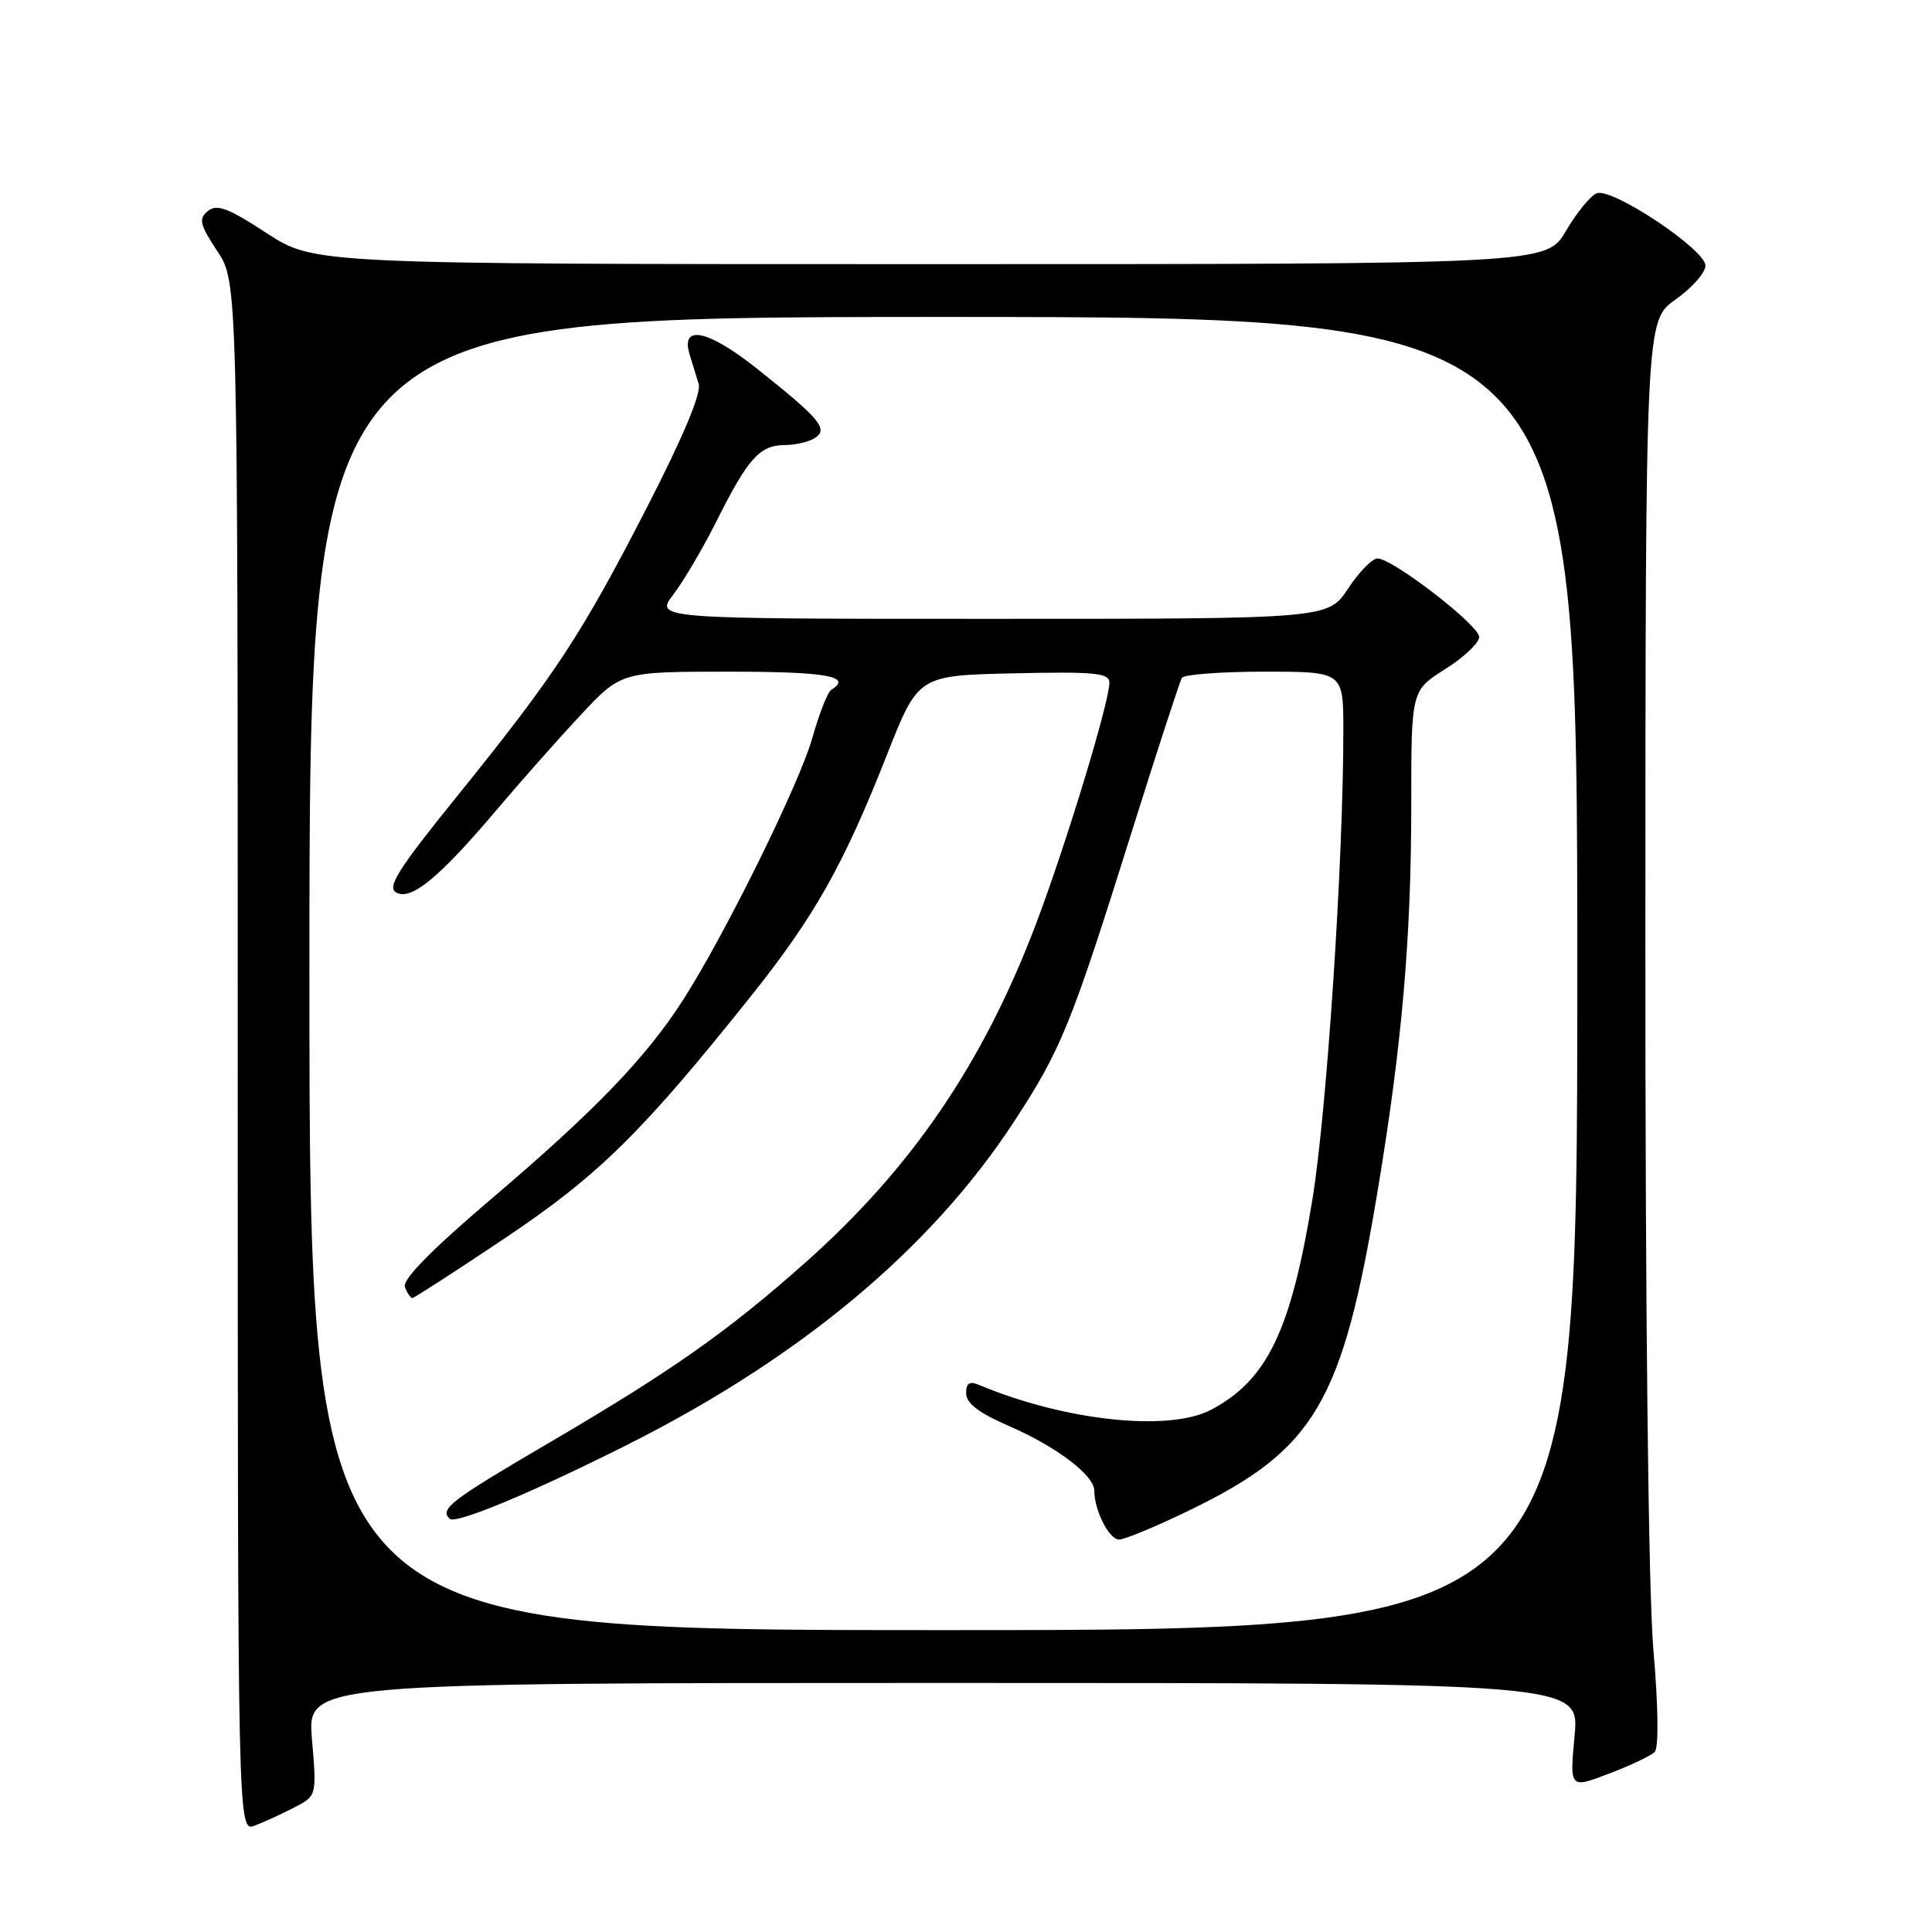 <?xml version="1.0" encoding="UTF-8" standalone="no"?>
<!DOCTYPE svg PUBLIC "-//W3C//DTD SVG 1.1//EN" "http://www.w3.org/Graphics/SVG/1.1/DTD/svg11.dtd" >
<svg xmlns="http://www.w3.org/2000/svg" xmlns:xlink="http://www.w3.org/1999/xlink" version="1.1" viewBox="0 0 256 256">
 <g >
 <path fill="currentColor"
d=" M 38.99 239.50 C 41.97 237.96 41.97 237.96 41.34 230.48 C 40.71 223.00 40.71 223.00 125.00 223.00 C 209.29 223.00 209.29 223.00 208.64 230.00 C 207.99 237.00 207.99 237.00 213.16 235.03 C 216.01 233.95 218.75 232.65 219.25 232.15 C 219.80 231.60 219.74 226.23 219.08 218.56 C 218.42 210.75 218.01 174.55 218.02 124.20 C 218.04 42.50 218.04 42.50 222.02 39.69 C 224.21 38.14 225.99 36.11 225.98 35.19 C 225.95 33.04 213.60 24.83 211.58 25.61 C 210.76 25.92 208.92 28.17 207.50 30.59 C 204.92 35.00 204.92 35.00 123.28 35.00 C 41.64 35.00 41.64 35.00 35.32 30.88 C 30.20 27.54 28.72 26.99 27.54 27.97 C 26.29 29.00 26.47 29.75 28.79 33.27 C 31.50 37.36 31.50 37.36 31.50 140.06 C 31.50 242.76 31.50 242.76 33.76 241.90 C 35.00 241.43 37.35 240.35 38.99 239.50 Z  M 41.00 129.00 C 41.00 42.00 41.00 42.00 125.00 42.00 C 209.00 42.00 209.00 42.00 209.00 129.00 C 209.00 216.00 209.00 216.00 125.00 216.00 C 41.00 216.00 41.00 216.00 41.00 129.00 Z  M 157.55 200.15 C 174.21 192.09 177.85 185.95 182.51 158.00 C 185.77 138.44 187.00 124.40 187.00 106.50 C 187.00 91.50 187.00 91.50 191.50 88.66 C 193.98 87.10 196.00 85.18 196.00 84.41 C 196.00 82.85 184.53 74.00 182.52 74.00 C 181.83 74.00 180.07 75.80 178.62 78.00 C 175.97 82.00 175.97 82.00 131.37 82.00 C 86.76 82.00 86.76 82.00 89.24 78.75 C 90.60 76.96 93.18 72.58 94.97 69.00 C 99.08 60.79 100.67 59.00 103.90 58.98 C 105.33 58.98 107.15 58.56 107.94 58.06 C 109.82 56.87 108.71 55.53 100.33 48.87 C 93.80 43.67 90.12 42.91 91.39 47.01 C 91.72 48.11 92.26 49.84 92.58 50.88 C 92.96 52.08 90.51 57.91 85.73 67.22 C 77.01 84.18 73.58 89.39 60.61 105.45 C 52.74 115.19 51.24 117.55 52.50 118.26 C 54.48 119.37 58.18 116.32 65.81 107.31 C 68.94 103.61 73.93 97.97 76.90 94.79 C 82.30 89.00 82.30 89.00 96.65 89.00 C 109.54 89.00 113.03 89.62 110.14 91.41 C 109.67 91.71 108.55 94.55 107.65 97.74 C 105.96 103.78 96.06 123.85 90.51 132.50 C 85.62 140.12 78.85 147.16 65.37 158.63 C 57.12 165.65 53.28 169.56 53.65 170.54 C 53.96 171.34 54.40 172.00 54.64 172.00 C 54.87 172.00 60.39 168.43 66.90 164.07 C 79.29 155.77 85.04 150.11 99.46 132.05 C 107.93 121.44 111.77 114.63 117.53 100.00 C 121.67 89.50 121.67 89.50 134.33 89.22 C 145.08 88.98 147.00 89.17 147.00 90.45 C 147.00 93.05 141.21 112.06 137.24 122.52 C 130.24 140.93 120.81 154.77 106.72 167.29 C 96.47 176.40 89.03 181.64 73.02 191.02 C 59.66 198.85 58.25 199.92 59.57 201.24 C 60.35 202.01 70.20 197.92 82.96 191.52 C 105.92 180.01 123.26 165.56 134.26 148.78 C 140.60 139.11 141.88 135.98 150.01 110.07 C 153.36 99.38 156.33 90.27 156.61 89.82 C 156.89 89.37 161.82 89.00 167.56 89.00 C 178.00 89.00 178.00 89.00 178.00 96.80 C 178.00 114.20 175.81 147.26 173.89 159.00 C 171.04 176.36 167.92 182.84 160.50 186.79 C 154.92 189.75 141.16 188.29 129.75 183.52 C 128.45 182.97 128.00 183.26 128.02 184.64 C 128.03 185.94 129.74 187.24 133.66 188.94 C 139.95 191.66 145.00 195.48 145.00 197.52 C 145.00 200.12 146.96 204.00 148.28 204.00 C 149.01 204.00 153.18 202.27 157.55 200.15 Z "/>
</g>
</svg>